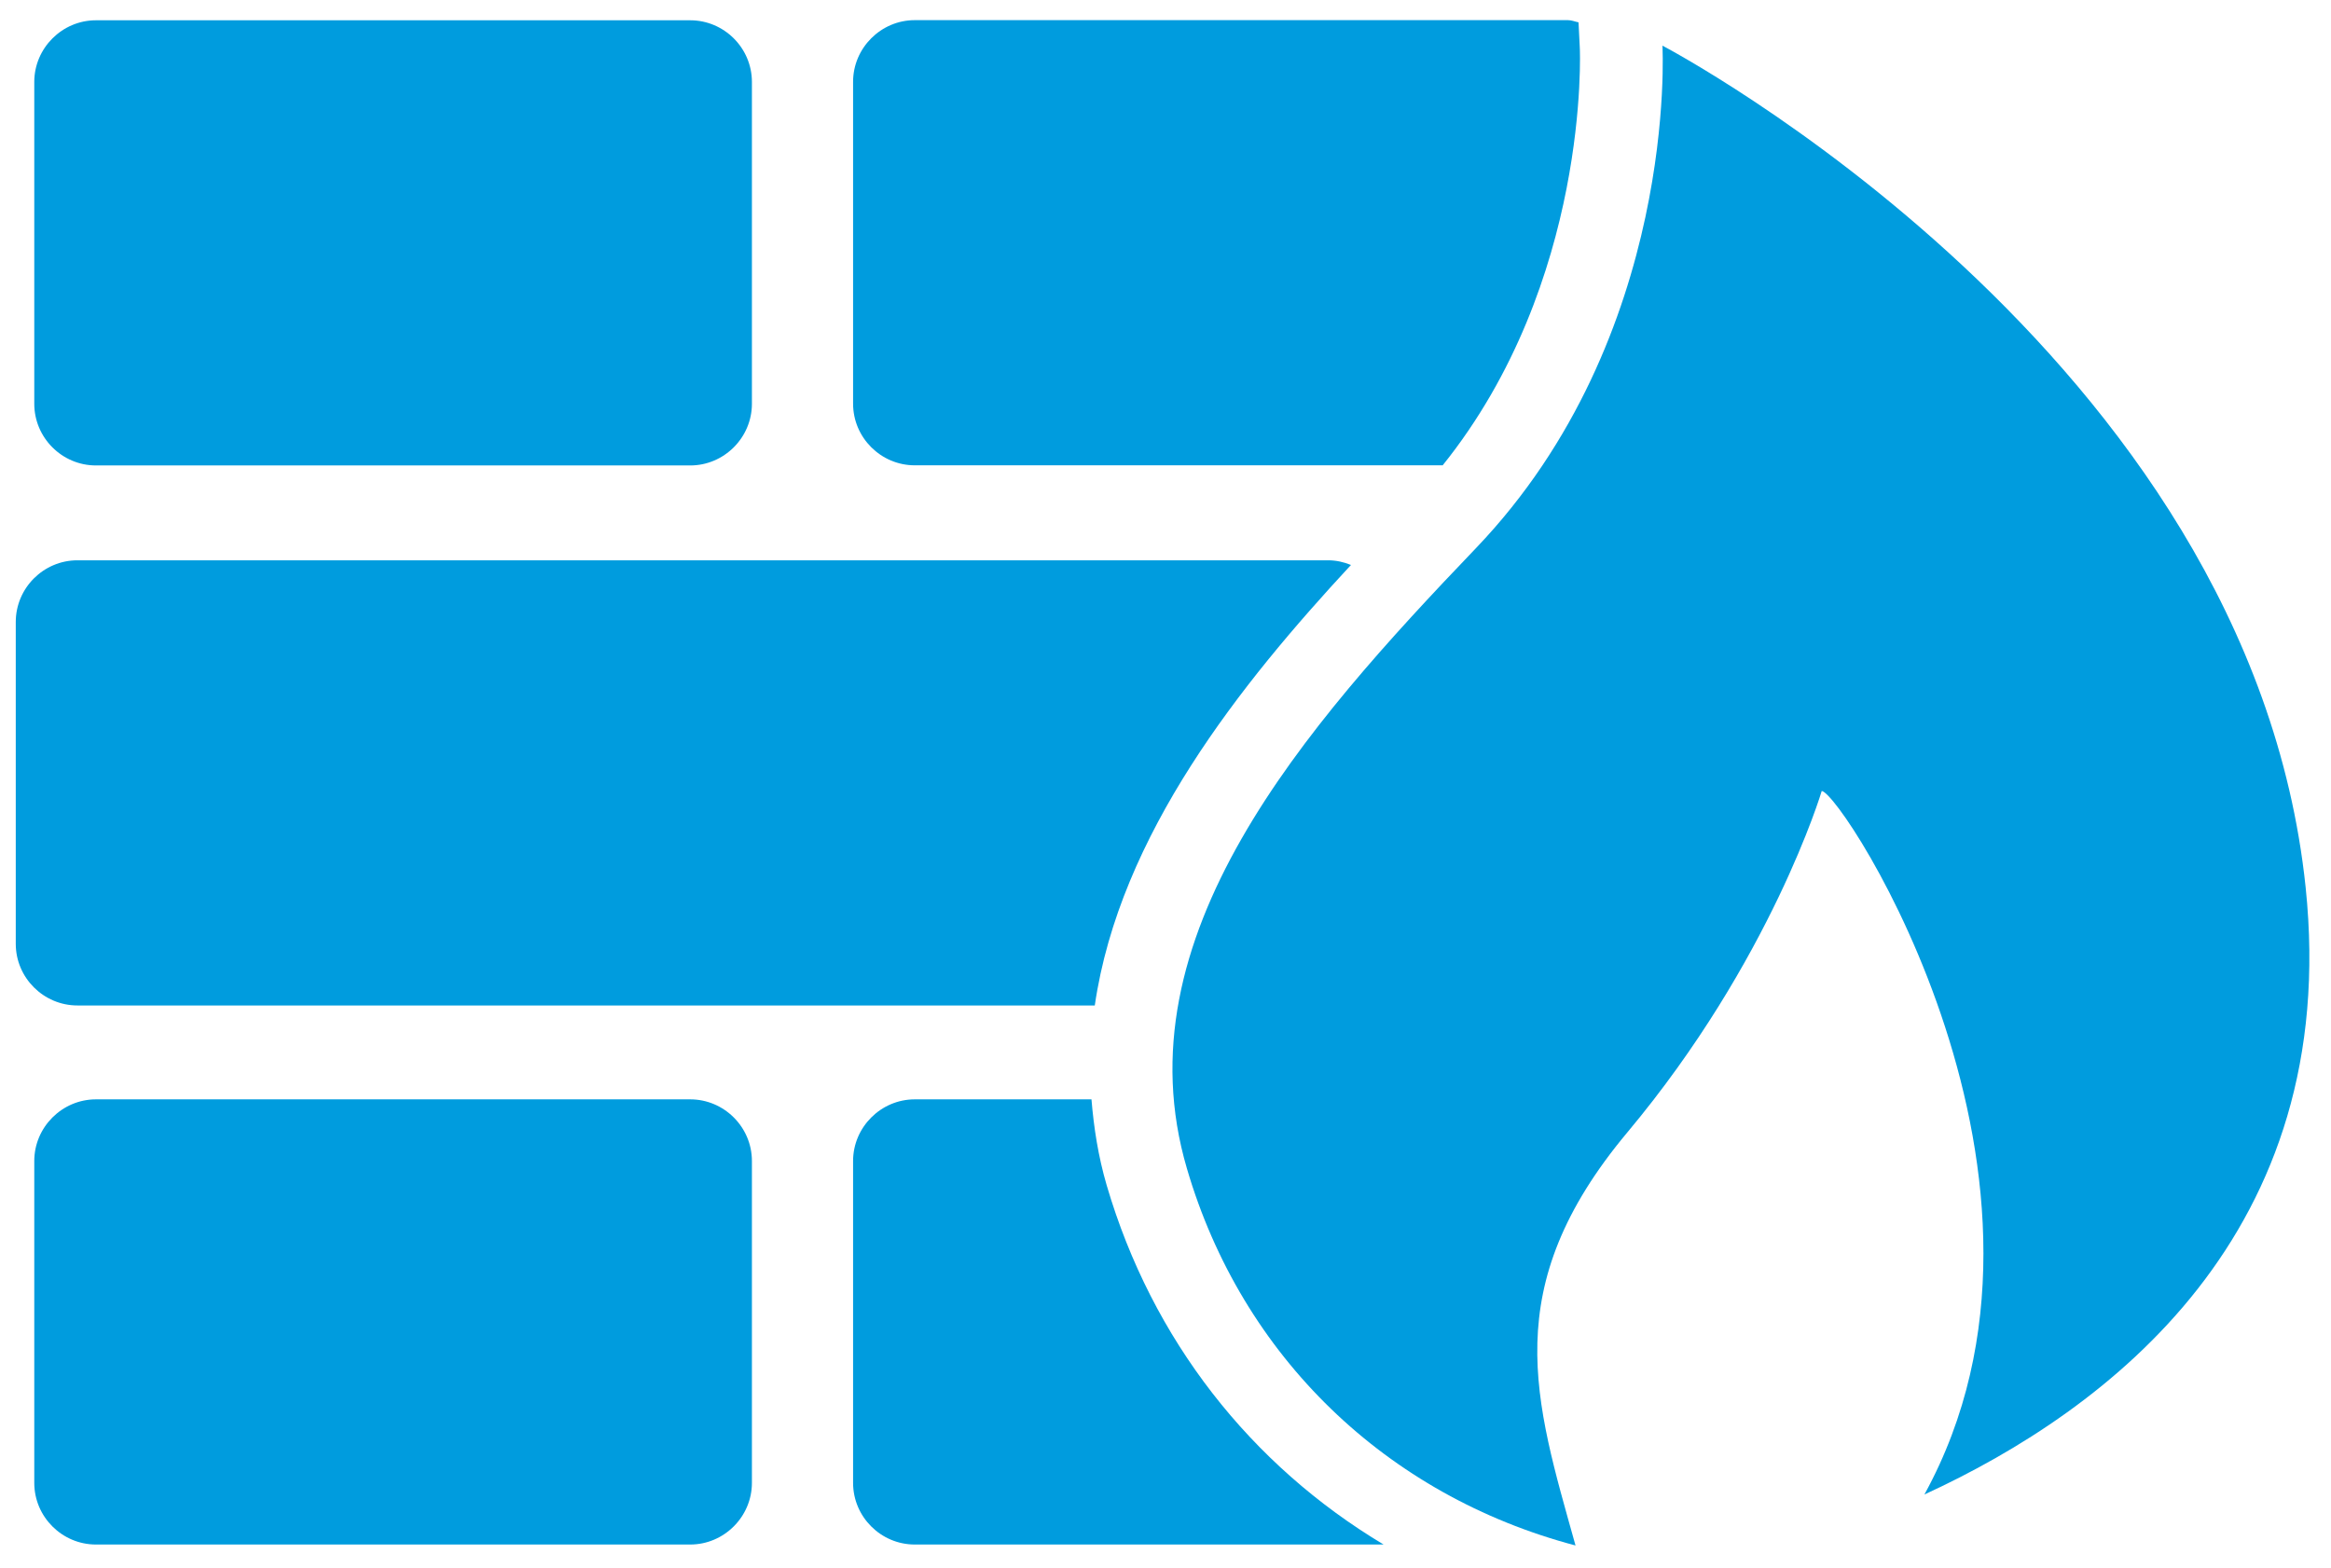 <svg viewBox="0 0 170.04 114.38" xmlns="http://www.w3.org/2000/svg" xmlns:xlink="http://www.w3.org/1999/xlink" id="Layer_1" xml:space="preserve" overflow="hidden"><style>
.MsftOfcThm_Accent1_Fill_v2 {
 fill:#009CDE; 
}
</style>
<g><g><path d="M115.24 3.46 115.15 1.63C114.89 1.58 114.65 1.47 114.38 1.47L66.73 1.47C64.26 1.47 62.23 3.5 62.23 5.97L62.23 29.45C62.23 31.93 64.26 33.95 66.73 33.95L105.24 33.95C115.98 20.58 115.26 3.64 115.24 3.46Z" class="MsftOfcThm_Accent1_Fill_v2" fill="#009CDE"/><path d="M7 33.96 50.35 33.96C52.82 33.96 54.85 31.93 54.85 29.46L54.85 5.98C54.85 3.5 52.82 1.48 50.35 1.48L7 1.48C4.53 1.48 2.5 3.51 2.5 5.98L2.5 29.46C2.5 31.93 4.52 33.96 7 33.96Z" class="MsftOfcThm_Accent1_Fill_v2" fill="#009CDE"/><path d="M79.86 73.37C81.67 60.9 90.54 49.86 98.55 41.22 98.03 41.01 97.48 40.88 96.88 40.88L5.65 40.88C3.17 40.88 1.15 42.91 1.15 45.38L1.15 68.86C1.15 71.34 3.18 73.36 5.65 73.36L79.86 73.36Z" class="MsftOfcThm_Accent1_Fill_v2" fill="#009CDE"/><path d="M50.35 80.21 7 80.21C4.53 80.21 2.5 82.24 2.5 84.71L2.5 108.19C2.5 110.67 4.53 112.69 7 112.69L50.35 112.69C52.82 112.69 54.85 110.66 54.85 108.19L54.85 84.71C54.85 82.23 52.82 80.21 50.35 80.21Z" class="MsftOfcThm_Accent1_Fill_v2" fill="#009CDE"/><path d="M80.73 86.48C80.11 84.36 79.79 82.27 79.62 80.21L66.73 80.21C64.26 80.21 62.23 82.24 62.23 84.71L62.23 108.19C62.23 110.67 64.26 112.69 66.73 112.69L100.93 112.69C91.26 106.9 84.05 97.79 80.73 86.48Z" class="MsftOfcThm_Accent1_Fill_v2" fill="#009CDE"/></g><path d="M168.19 64.74C164.11 25.74 121.27 3.33 121.27 3.33 121.27 3.33 122.48 24.51 107.67 39.99 95.11 53.11 81.62 68.39 86.58 85.25 90.6 98.99 101.15 109.12 114.93 112.76 111.97 102.16 109.21 93.98 118.71 82.62 129.22 70.06 132.89 57.71 132.89 57.71 134.42 57.86 152.85 86.32 140.38 109.04 153.87 102.84 170.82 89.96 168.19 64.74Z" class="MsftOfcThm_Accent1_Fill_v2" fill="#009CDE"/></g></svg>